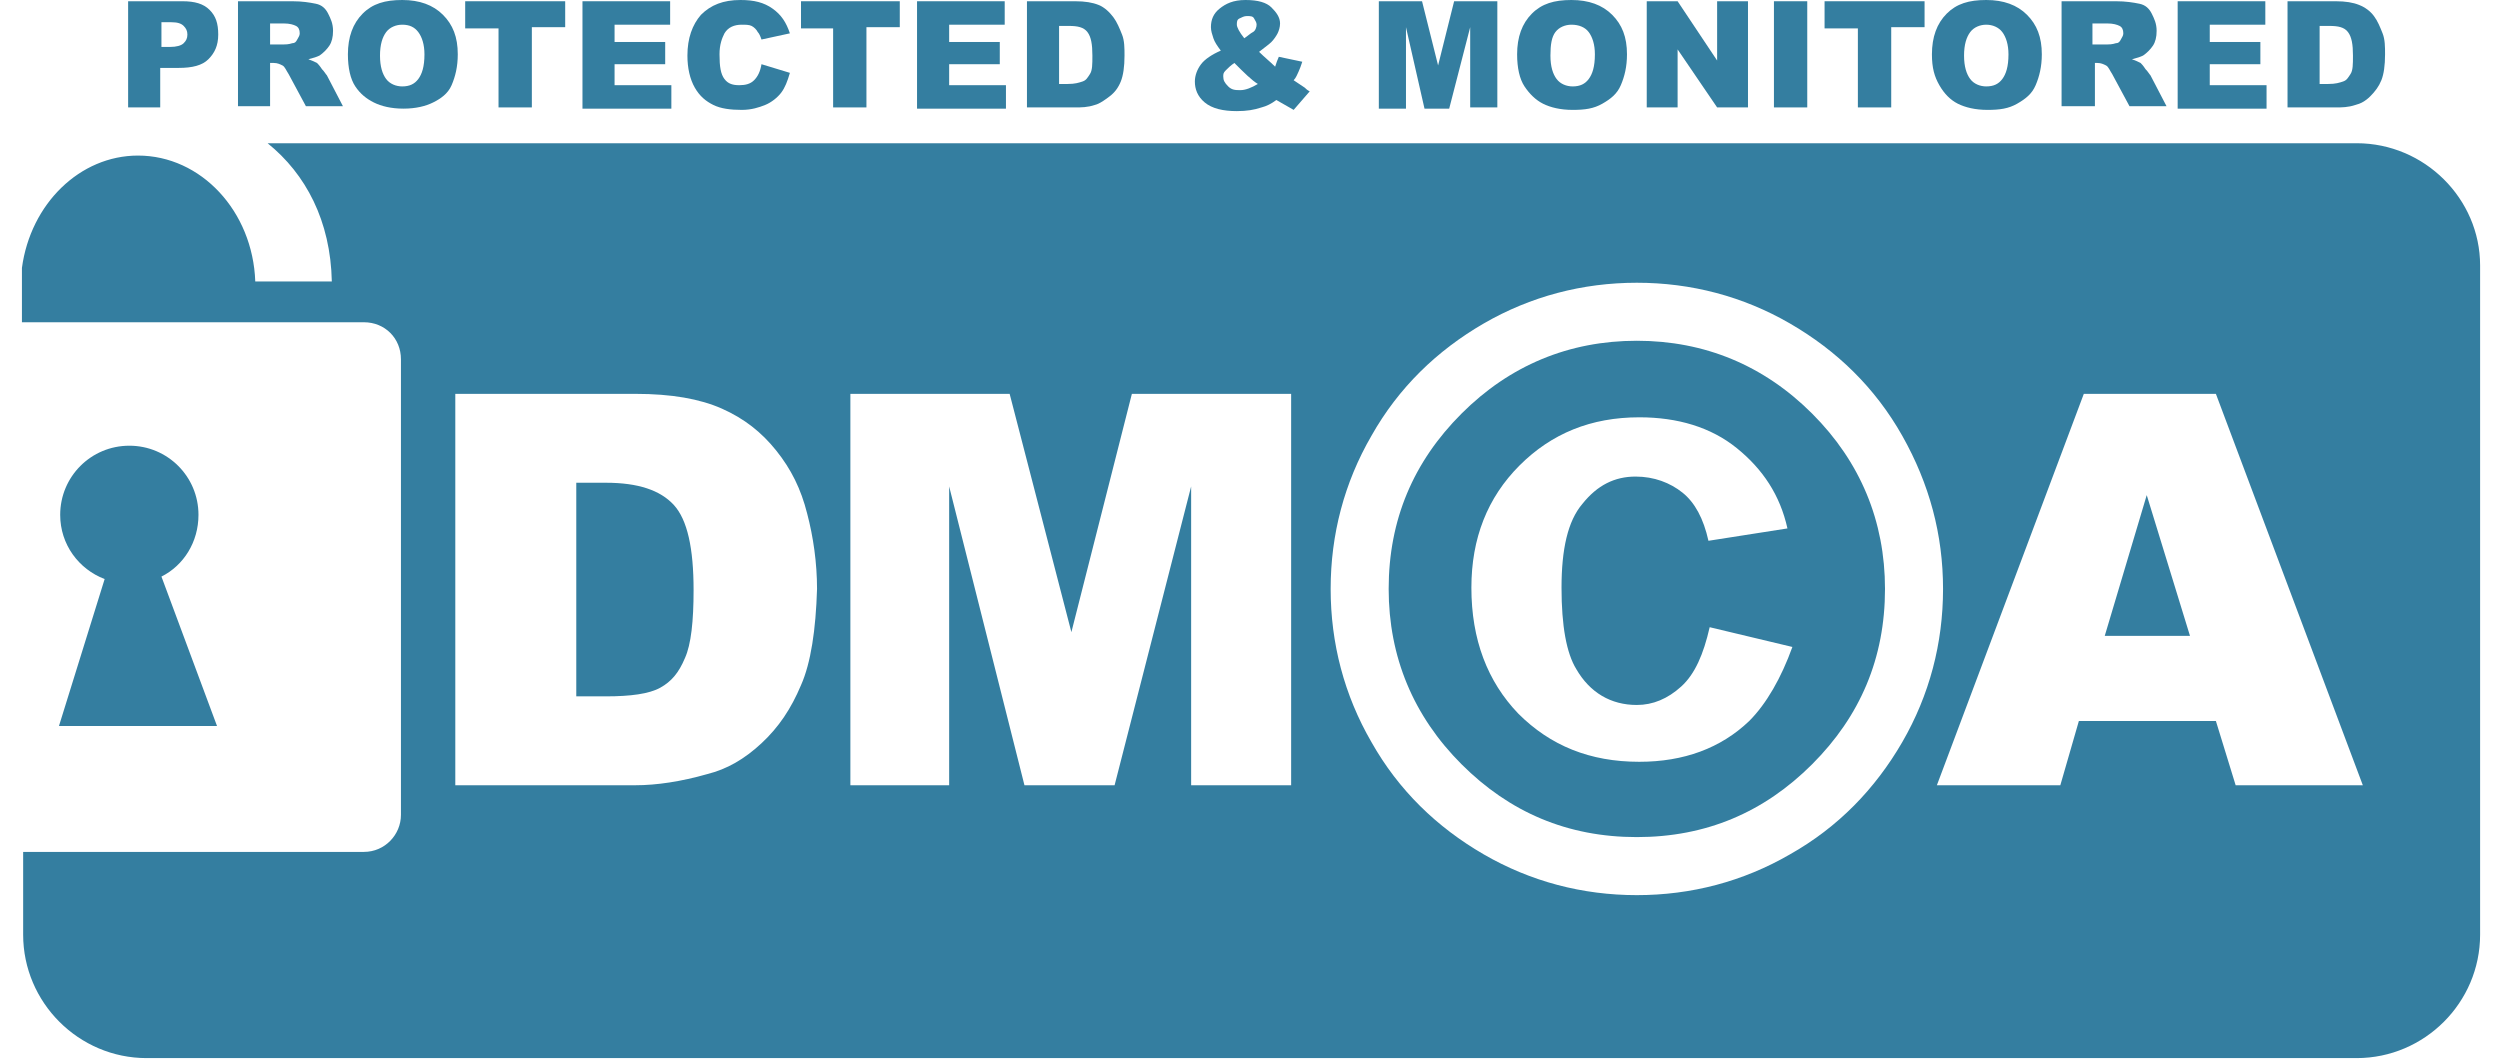 <svg width="92" height="39" viewBox="0 0 92 39" fill="none" xmlns="http://www.w3.org/2000/svg">
<path d="M77.455 23.399H80.591L79 18.22L77.455 23.399Z" fill="#347EA0"/>
<path d="M22.298 17.765H21.207V25.626H22.298C23.206 25.626 23.888 25.535 24.297 25.308C24.706 25.081 24.978 24.762 25.206 24.217C25.433 23.717 25.524 22.854 25.524 21.718C25.524 20.173 25.296 19.128 24.797 18.583C24.297 18.038 23.479 17.765 22.298 17.765Z" fill="#347EA0"/>
<path d="M86.725 5.271H9.848C11.257 6.406 12.166 8.133 12.211 10.359H9.394C9.303 7.769 7.395 5.725 5.078 5.725C2.942 5.725 1.125 7.497 0.807 9.859V11.859H13.392C14.165 11.859 14.755 12.449 14.755 13.222V29.987C14.755 30.714 14.165 31.35 13.392 31.35H0.852V34.395C0.852 36.893 2.897 38.938 5.396 38.938H86.725C89.224 38.938 91.268 36.893 91.268 34.395V9.769C91.268 7.315 89.224 5.271 86.725 5.271ZM29.476 25.217C29.113 26.08 28.659 26.761 28.023 27.352C27.386 27.943 26.75 28.306 26.023 28.488C25.069 28.761 24.16 28.897 23.388 28.897H16.755V14.494H23.388C24.706 14.494 25.751 14.676 26.569 15.039C27.386 15.403 28.023 15.902 28.568 16.584C29.113 17.265 29.476 17.992 29.704 18.901C29.931 19.764 30.067 20.718 30.067 21.673C30.022 23.172 29.84 24.399 29.476 25.217ZM47.469 28.897H43.834V17.901L41.017 28.897H37.7L34.929 17.901V28.897H31.294V14.494H37.155L39.427 23.263L41.653 14.494H47.514V28.897H47.469ZM65.87 31.441C64.144 32.441 62.235 32.941 60.236 32.941C58.237 32.941 56.329 32.441 54.602 31.441C52.876 30.442 51.467 29.079 50.468 27.307C49.468 25.58 48.968 23.672 48.968 21.673C48.968 19.674 49.468 17.765 50.468 16.039C51.467 14.267 52.876 12.904 54.602 11.904C56.329 10.905 58.237 10.405 60.236 10.405C62.235 10.405 64.144 10.905 65.87 11.904C67.597 12.904 69.005 14.267 70.005 16.039C71.004 17.811 71.504 19.674 71.504 21.673C71.504 23.672 71.004 25.58 70.005 27.307C69.005 29.033 67.642 30.442 65.87 31.441ZM82.272 28.897L81.545 26.534H76.502L75.82 28.897H71.277L76.684 14.494H81.545L86.952 28.897H82.272Z" fill="#347EA0"/>
<path d="M60.235 12.54C57.736 12.54 55.556 13.449 53.784 15.221C52.012 16.993 51.103 19.128 51.103 21.672C51.103 24.172 52.012 26.352 53.784 28.124C55.556 29.896 57.691 30.805 60.235 30.805C62.78 30.805 64.915 29.896 66.687 28.124C68.459 26.352 69.368 24.217 69.368 21.672C69.368 19.174 68.459 16.993 66.687 15.221C64.915 13.449 62.734 12.54 60.235 12.54ZM64.37 26.534C63.325 27.534 61.962 28.034 60.326 28.034C58.509 28.034 57.055 27.443 55.874 26.262C54.738 25.08 54.147 23.535 54.147 21.627C54.147 19.81 54.738 18.31 55.919 17.129C57.1 15.948 58.554 15.357 60.326 15.357C61.735 15.357 62.962 15.72 63.916 16.493C64.87 17.265 65.506 18.219 65.778 19.446L62.871 19.901C62.689 19.083 62.371 18.492 61.916 18.129C61.462 17.765 60.871 17.538 60.19 17.538C59.418 17.538 58.782 17.856 58.236 18.538C57.691 19.174 57.464 20.219 57.464 21.627C57.464 23.036 57.646 24.035 58.009 24.626C58.509 25.489 59.281 25.943 60.235 25.943C60.826 25.943 61.371 25.716 61.871 25.262C62.371 24.808 62.689 24.081 62.916 23.081L65.96 23.808C65.551 24.944 65.006 25.898 64.37 26.534Z" fill="#347EA0"/>
<path d="M4.715 0.046H6.714C7.168 0.046 7.486 0.137 7.713 0.364C7.941 0.591 8.031 0.863 8.031 1.272C8.031 1.681 7.895 1.954 7.668 2.181C7.441 2.408 7.077 2.499 6.578 2.499H5.896V3.953H4.715V0.046ZM5.941 1.727H6.26C6.487 1.727 6.668 1.681 6.759 1.59C6.85 1.5 6.896 1.409 6.896 1.272C6.896 1.136 6.85 1.045 6.759 0.954C6.668 0.863 6.532 0.818 6.305 0.818H5.941V1.727Z" fill="#347EA0"/>
<path d="M8.758 3.953V0.046H10.757C11.121 0.046 11.393 0.091 11.62 0.137C11.848 0.182 11.984 0.318 12.075 0.5C12.166 0.682 12.256 0.863 12.256 1.136C12.256 1.363 12.211 1.545 12.12 1.681C12.029 1.818 11.893 1.954 11.757 2.045C11.666 2.09 11.53 2.136 11.348 2.181C11.484 2.227 11.575 2.272 11.666 2.317C11.711 2.363 11.757 2.408 11.848 2.545C11.938 2.635 11.984 2.726 12.029 2.772L12.62 3.908H11.257L10.621 2.726C10.53 2.59 10.485 2.454 10.394 2.408C10.303 2.363 10.212 2.317 10.076 2.317H9.939V3.908H8.758V3.953ZM9.939 1.636H10.439C10.485 1.636 10.621 1.636 10.757 1.59C10.848 1.59 10.893 1.545 10.939 1.454C10.984 1.363 11.03 1.318 11.03 1.227C11.03 1.091 10.984 1 10.893 0.954C10.803 0.909 10.666 0.863 10.439 0.863H9.939V1.636Z" fill="#347EA0"/>
<path d="M12.803 1.999C12.803 1.363 12.985 0.863 13.348 0.5C13.711 0.136 14.166 0 14.802 0C15.438 0 15.938 0.182 16.301 0.545C16.665 0.909 16.846 1.363 16.846 1.999C16.846 2.454 16.756 2.817 16.619 3.135C16.483 3.453 16.21 3.635 15.938 3.771C15.665 3.907 15.302 3.998 14.847 3.998C14.393 3.998 14.03 3.907 13.757 3.771C13.484 3.635 13.257 3.453 13.075 3.18C12.894 2.908 12.803 2.499 12.803 1.999ZM13.984 2.045C13.984 2.454 14.075 2.726 14.211 2.908C14.348 3.09 14.575 3.18 14.802 3.18C15.075 3.18 15.256 3.09 15.393 2.908C15.529 2.726 15.62 2.454 15.62 1.999C15.62 1.636 15.529 1.363 15.393 1.181C15.256 1 15.075 0.909 14.802 0.909C14.575 0.909 14.348 1 14.211 1.181C14.075 1.363 13.984 1.636 13.984 2.045Z" fill="#347EA0"/>
<path d="M17.119 0.046H20.799V1H19.572V3.953H18.346V1.045H17.119V0.046Z" fill="#347EA0"/>
<path d="M21.435 0.046H24.661V0.909H22.616V1.545H24.479V2.363H22.616V3.135H24.706V3.999H21.435V0.046Z" fill="#347EA0"/>
<path d="M28.023 2.363L29.068 2.681C28.977 2.999 28.886 3.226 28.75 3.408C28.613 3.589 28.386 3.771 28.159 3.862C27.932 3.953 27.659 4.044 27.296 4.044C26.887 4.044 26.523 3.998 26.251 3.862C25.978 3.726 25.751 3.544 25.569 3.226C25.387 2.908 25.297 2.499 25.297 2.045C25.297 1.408 25.478 0.909 25.796 0.545C26.16 0.182 26.614 0 27.25 0C27.75 0 28.114 0.091 28.432 0.318C28.75 0.545 28.931 0.818 29.068 1.227L28.023 1.454C27.977 1.318 27.932 1.227 27.886 1.181C27.841 1.09 27.75 1 27.659 0.954C27.568 0.909 27.432 0.909 27.296 0.909C27.023 0.909 26.796 1 26.66 1.227C26.569 1.408 26.478 1.636 26.478 1.999C26.478 2.454 26.523 2.726 26.66 2.908C26.796 3.09 26.978 3.135 27.205 3.135C27.432 3.135 27.614 3.09 27.75 2.953C27.886 2.817 27.977 2.635 28.023 2.363Z" fill="#347EA0"/>
<path d="M29.477 0.046H33.112V1H31.885V3.953H30.659V1.045H29.477V0.046Z" fill="#347EA0"/>
<path d="M33.747 0.046H36.973V0.909H34.929V1.545H36.792V2.363H34.929V3.135H37.019V3.999H33.747V0.046Z" fill="#347EA0"/>
<path d="M37.792 0.046H39.564C39.928 0.046 40.2 0.091 40.428 0.182C40.655 0.273 40.836 0.455 40.973 0.636C41.109 0.818 41.2 1.045 41.291 1.272C41.382 1.5 41.382 1.772 41.382 2.045C41.382 2.454 41.336 2.772 41.245 2.999C41.154 3.226 41.018 3.408 40.836 3.544C40.655 3.68 40.473 3.817 40.291 3.862C40.019 3.953 39.791 3.953 39.564 3.953H37.792V0.046ZM38.974 0.954V3.09H39.292C39.564 3.09 39.7 3.044 39.837 2.999C39.973 2.954 40.019 2.863 40.109 2.726C40.2 2.59 40.2 2.363 40.2 2.045C40.2 1.636 40.155 1.363 40.019 1.182C39.882 1 39.655 0.954 39.337 0.954H38.974Z" fill="#347EA0"/>
<path d="M47.061 2.09L47.924 2.272C47.879 2.408 47.833 2.544 47.788 2.635C47.743 2.726 47.697 2.862 47.606 2.953L48.015 3.226C48.061 3.271 48.106 3.317 48.197 3.362L47.606 4.044C47.515 3.998 47.379 3.907 47.288 3.862C47.197 3.817 47.061 3.726 46.97 3.68C46.788 3.817 46.607 3.907 46.425 3.953C46.152 4.044 45.88 4.089 45.516 4.089C45.016 4.089 44.608 3.998 44.335 3.771C44.062 3.544 43.971 3.271 43.971 2.999C43.971 2.772 44.062 2.544 44.199 2.363C44.335 2.181 44.608 1.999 44.926 1.863C44.789 1.681 44.698 1.545 44.653 1.408C44.608 1.272 44.562 1.136 44.562 1C44.562 0.727 44.653 0.5 44.88 0.318C45.107 0.136 45.38 0 45.834 0C46.289 0 46.607 0.091 46.788 0.273C46.97 0.454 47.106 0.636 47.106 0.863C47.106 1 47.061 1.136 47.016 1.227C46.97 1.318 46.879 1.454 46.788 1.545C46.697 1.636 46.561 1.727 46.334 1.908C46.516 2.09 46.743 2.272 46.925 2.454C46.97 2.317 47.016 2.181 47.061 2.09ZM45.425 2.317C45.289 2.408 45.198 2.499 45.107 2.59C45.016 2.681 45.016 2.726 45.016 2.817C45.016 2.953 45.062 3.044 45.198 3.18C45.334 3.317 45.471 3.317 45.653 3.317C45.834 3.317 46.062 3.226 46.289 3.09C46.062 2.953 45.789 2.681 45.425 2.317ZM45.789 1.408C45.925 1.318 46.016 1.227 46.107 1.181C46.198 1.136 46.243 1 46.243 0.909C46.243 0.818 46.198 0.772 46.152 0.682C46.107 0.591 46.016 0.591 45.88 0.591C45.789 0.591 45.698 0.636 45.607 0.682C45.516 0.727 45.516 0.818 45.516 0.909C45.516 1 45.607 1.181 45.789 1.408Z" fill="#347EA0"/>
<path d="M50.741 0.046H52.331L52.922 2.408L53.512 0.046H55.102V3.953H54.103V1L53.33 3.999H52.422L51.74 1V3.999H50.741V0.046Z" fill="#347EA0"/>
<path d="M55.83 1.999C55.83 1.363 56.011 0.863 56.375 0.5C56.738 0.136 57.193 0 57.829 0C58.465 0 58.965 0.182 59.328 0.545C59.692 0.909 59.873 1.363 59.873 1.999C59.873 2.454 59.783 2.817 59.646 3.135C59.51 3.453 59.283 3.635 58.965 3.817C58.647 3.998 58.329 4.044 57.874 4.044C57.42 4.044 57.056 3.953 56.784 3.817C56.511 3.68 56.284 3.453 56.102 3.18C55.921 2.908 55.83 2.499 55.83 1.999ZM57.056 2.045C57.056 2.454 57.147 2.726 57.284 2.908C57.42 3.09 57.647 3.18 57.874 3.18C58.147 3.18 58.329 3.09 58.465 2.908C58.601 2.726 58.692 2.454 58.692 1.999C58.692 1.636 58.601 1.363 58.465 1.181C58.329 1 58.102 0.909 57.829 0.909C57.602 0.909 57.374 1 57.238 1.181C57.102 1.363 57.056 1.636 57.056 2.045Z" fill="#347EA0"/>
<path d="M60.6 0.046H61.736L63.19 2.227V0.046H64.326V3.953H63.19L61.736 1.818V3.953H60.6V0.046Z" fill="#347EA0"/>
<path d="M65.281 0.046H66.507V3.953H65.281V0.046Z" fill="#347EA0"/>
<path d="M67.144 0.046H70.824V1H69.597V3.953H68.37V1.045H67.144V0.046Z" fill="#347EA0"/>
<path d="M71.095 1.999C71.095 1.363 71.277 0.863 71.641 0.5C72.004 0.136 72.458 0 73.094 0C73.731 0 74.23 0.182 74.594 0.545C74.957 0.909 75.139 1.363 75.139 1.999C75.139 2.454 75.048 2.817 74.912 3.135C74.776 3.453 74.548 3.635 74.23 3.817C73.912 3.998 73.594 4.044 73.14 4.044C72.686 4.044 72.322 3.953 72.049 3.817C71.777 3.68 71.55 3.453 71.368 3.135C71.186 2.817 71.095 2.499 71.095 1.999ZM72.277 2.045C72.277 2.454 72.368 2.726 72.504 2.908C72.64 3.09 72.867 3.18 73.094 3.18C73.367 3.18 73.549 3.09 73.685 2.908C73.821 2.726 73.912 2.454 73.912 1.999C73.912 1.636 73.821 1.363 73.685 1.181C73.549 1 73.322 0.909 73.094 0.909C72.867 0.909 72.64 1 72.504 1.181C72.368 1.363 72.277 1.636 72.277 2.045Z" fill="#347EA0"/>
<path d="M75.866 3.953V0.046H77.865C78.228 0.046 78.501 0.091 78.728 0.137C78.955 0.182 79.092 0.318 79.183 0.5C79.273 0.682 79.364 0.863 79.364 1.136C79.364 1.363 79.319 1.545 79.228 1.681C79.137 1.818 79.001 1.954 78.865 2.045C78.774 2.09 78.637 2.136 78.456 2.181C78.592 2.227 78.683 2.272 78.774 2.317C78.819 2.363 78.865 2.408 78.955 2.545C79.046 2.635 79.092 2.726 79.137 2.772L79.728 3.908H78.365L77.729 2.726C77.638 2.59 77.592 2.454 77.501 2.408C77.411 2.363 77.32 2.317 77.183 2.317H77.093V3.908H75.866V3.953ZM77.047 1.636H77.547C77.592 1.636 77.729 1.636 77.865 1.59C77.956 1.59 78.001 1.545 78.047 1.454C78.092 1.363 78.138 1.318 78.138 1.227C78.138 1.091 78.092 1 78.001 0.954C77.91 0.909 77.774 0.863 77.547 0.863H77.002V1.636H77.047Z" fill="#347EA0"/>
<path d="M80.138 0.046H83.364V0.909H81.319V1.545H83.182V2.363H81.319V3.135H83.409V3.999H80.138V0.046Z" fill="#347EA0"/>
<path d="M84.181 0.046H85.953C86.316 0.046 86.589 0.091 86.816 0.182C87.043 0.273 87.225 0.409 87.361 0.591C87.498 0.773 87.589 1 87.679 1.227C87.77 1.454 87.77 1.727 87.77 1.999C87.77 2.408 87.725 2.726 87.634 2.954C87.543 3.181 87.407 3.362 87.225 3.544C87.043 3.726 86.862 3.817 86.68 3.862C86.407 3.953 86.18 3.953 85.953 3.953H84.181V0.046ZM85.362 0.954V3.09H85.68C85.953 3.09 86.089 3.044 86.225 2.999C86.362 2.954 86.407 2.863 86.498 2.726C86.589 2.59 86.589 2.363 86.589 2.045C86.589 1.636 86.543 1.363 86.407 1.182C86.271 1 86.044 0.954 85.726 0.954H85.362Z" fill="#347EA0"/>
<path d="M7.986 26.716L5.941 21.218C6.759 20.809 7.304 19.946 7.304 18.947C7.304 17.538 6.168 16.402 4.76 16.402C3.351 16.402 2.215 17.538 2.215 18.947C2.215 20.037 2.897 20.946 3.851 21.309L2.17 26.716H7.986Z" fill="#347EA0"/>
</svg>
